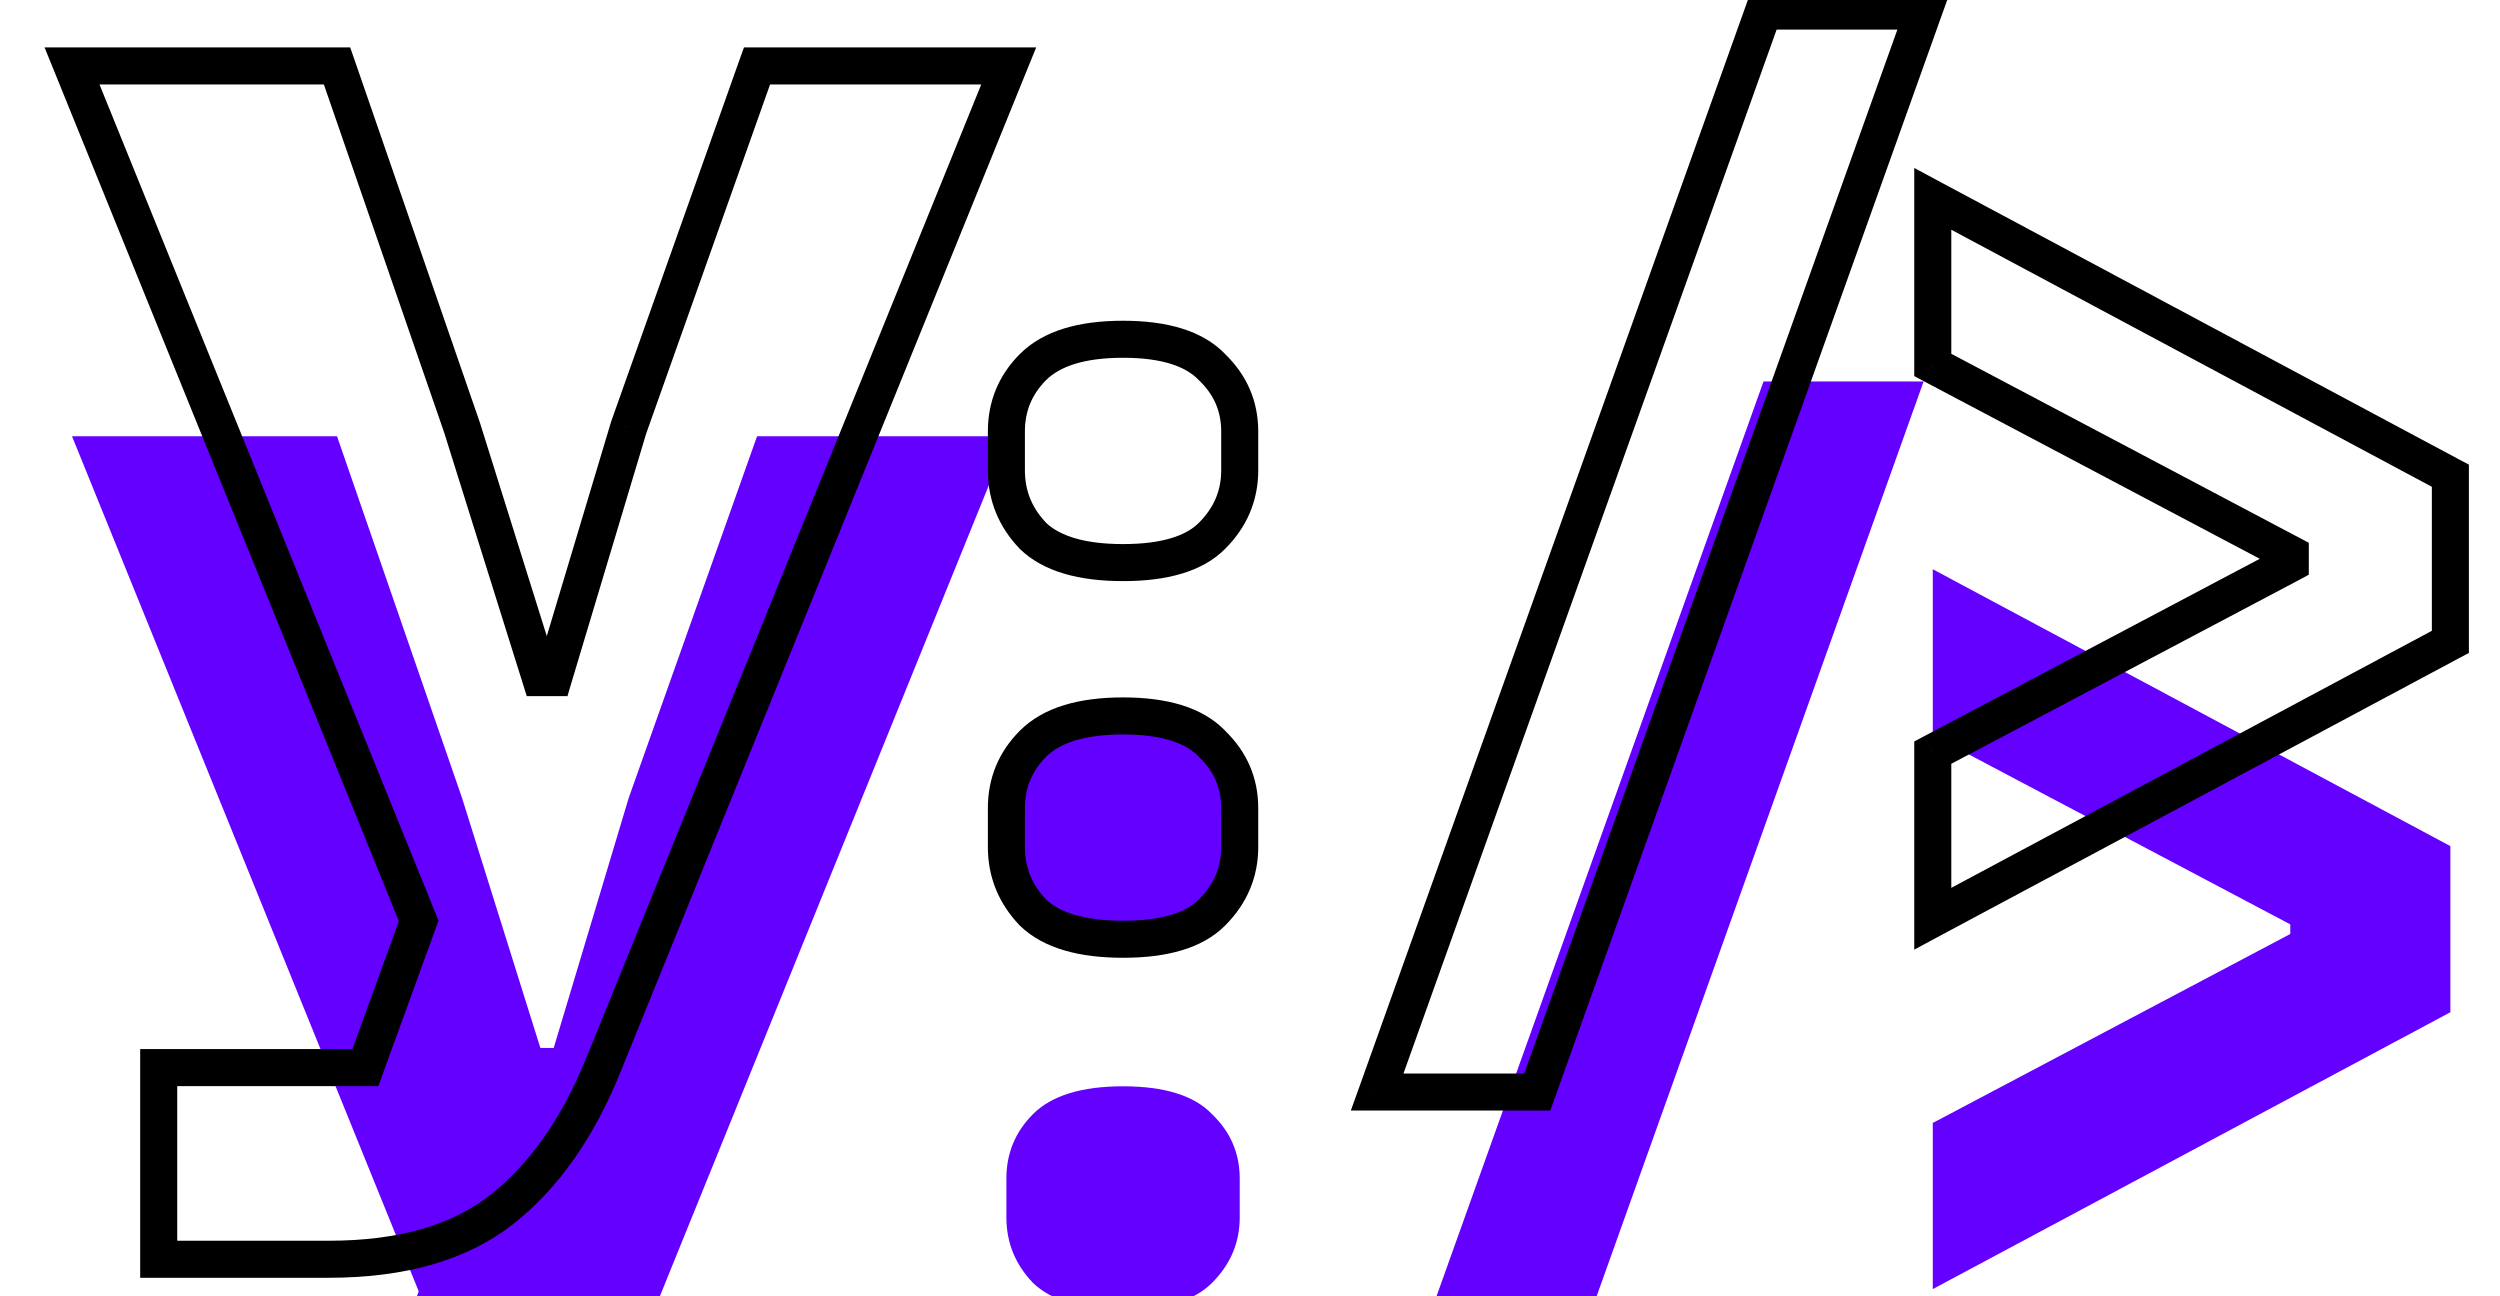 <svg width="27" height="14" viewBox="0 0 27 14" fill="none" xmlns="http://www.w3.org/2000/svg">
<g filter="url(#filter0_i_152_40)">
<path d="M8.176 0.712H10.894L6.52 11.494C6.244 12.178 5.878 12.7 5.422 13.06C4.966 13.42 4.342 13.6 3.55 13.6H1.714V11.53H3.946L4.522 9.946L0.778 0.712H3.64L4.99 4.618L5.836 7.318H5.98L6.79 4.618L8.176 0.712ZM12.129 10.144C11.681 10.144 11.357 10.048 11.157 9.856C10.965 9.656 10.869 9.42 10.869 9.148V8.728C10.869 8.456 10.965 8.224 11.157 8.032C11.357 7.832 11.681 7.732 12.129 7.732C12.577 7.732 12.897 7.832 13.089 8.032C13.289 8.224 13.389 8.456 13.389 8.728V9.148C13.389 9.42 13.289 9.656 13.089 9.856C12.897 10.048 12.577 10.144 12.129 10.144ZM12.129 6.076C11.681 6.076 11.357 5.98 11.157 5.788C10.965 5.588 10.869 5.352 10.869 5.08V4.66C10.869 4.388 10.965 4.156 11.157 3.964C11.357 3.764 11.681 3.664 12.129 3.664C12.577 3.664 12.897 3.764 13.089 3.964C13.289 4.156 13.389 4.388 13.389 4.66V5.08C13.389 5.352 13.289 5.588 13.089 5.788C12.897 5.98 12.577 6.076 12.129 6.076ZM14.873 11.794L19.046 0.12H20.775L16.602 11.794H14.873ZM20.874 8.128L24.735 6.087V5.983L20.874 3.942V2.148L26.464 5.138V6.932L20.874 9.922V8.128Z" fill="#6300FF"/>
</g>
<path d="M8.176 0.712V0.512H8.035L7.987 0.645L8.176 0.712ZM10.894 0.712L11.079 0.787L11.191 0.512H10.894V0.712ZM6.52 11.494L6.335 11.419L6.334 11.419L6.52 11.494ZM5.422 13.06L5.298 12.903L5.298 12.903L5.422 13.06ZM1.714 13.6H1.514V13.8H1.714V13.6ZM1.714 11.53V11.33H1.514V11.53H1.714ZM3.946 11.53V11.73H4.086L4.134 11.598L3.946 11.53ZM4.522 9.946L4.71 10.014L4.736 9.942L4.707 9.871L4.522 9.946ZM0.778 0.712V0.512H0.481L0.593 0.787L0.778 0.712ZM3.64 0.712L3.829 0.647L3.782 0.512H3.64V0.712ZM4.99 4.618L5.181 4.558L5.179 4.553L4.99 4.618ZM5.836 7.318L5.645 7.378L5.689 7.518H5.836V7.318ZM5.98 7.318V7.518H6.129L6.171 7.375L5.98 7.318ZM6.79 4.618L6.601 4.551L6.598 4.561L6.79 4.618ZM8.176 0.912H10.894V0.512H8.176V0.912ZM10.709 0.637L6.335 11.419L6.705 11.569L11.079 0.787L10.709 0.637ZM6.334 11.419C6.068 12.079 5.72 12.57 5.298 12.903L5.546 13.217C6.036 12.83 6.42 12.277 6.705 11.569L6.334 11.419ZM5.298 12.903C4.888 13.227 4.313 13.4 3.55 13.4V13.8C4.371 13.8 5.044 13.613 5.546 13.217L5.298 12.903ZM3.55 13.4H1.714V13.8H3.55V13.4ZM1.914 13.6V11.53H1.514V13.6H1.914ZM1.714 11.73H3.946V11.33H1.714V11.73ZM4.134 11.598L4.71 10.014L4.334 9.878L3.758 11.462L4.134 11.598ZM4.707 9.871L0.963 0.637L0.593 0.787L4.337 10.021L4.707 9.871ZM0.778 0.912H3.64V0.512H0.778V0.912ZM3.451 0.777L4.801 4.683L5.179 4.553L3.829 0.647L3.451 0.777ZM4.799 4.678L5.645 7.378L6.027 7.258L5.181 4.558L4.799 4.678ZM5.836 7.518H5.98V7.118H5.836V7.518ZM6.171 7.375L6.981 4.675L6.598 4.561L5.788 7.261L6.171 7.375ZM6.978 4.685L8.364 0.779L7.987 0.645L6.601 4.551L6.978 4.685ZM11.157 9.856L11.012 9.995L11.018 10L11.157 9.856ZM13.089 8.032L12.944 8.171L12.95 8.176L13.089 8.032ZM13.089 9.856L13.23 9.997L13.23 9.997L13.089 9.856ZM11.157 5.788L11.012 5.927L11.018 5.932L11.157 5.788ZM11.157 3.964L11.015 3.823L11.015 3.823L11.157 3.964ZM13.089 3.964L12.944 4.103L12.95 4.108L13.089 3.964ZM13.089 5.788L13.23 5.929L13.23 5.929L13.089 5.788ZM12.129 9.944C11.702 9.944 11.441 9.851 11.295 9.712L11.018 10C11.273 10.245 11.66 10.344 12.129 10.344V9.944ZM11.301 9.717C11.144 9.554 11.069 9.367 11.069 9.148H10.669C10.669 9.473 10.786 9.758 11.013 9.995L11.301 9.717ZM11.069 9.148V8.728H10.669V9.148H11.069ZM11.069 8.728C11.069 8.509 11.144 8.328 11.298 8.173L11.015 7.891C10.786 8.12 10.669 8.403 10.669 8.728H11.069ZM11.298 8.173C11.444 8.028 11.704 7.932 12.129 7.932V7.532C11.658 7.532 11.27 7.636 11.015 7.891L11.298 8.173ZM12.129 7.932C12.555 7.932 12.808 8.028 12.945 8.171L13.233 7.893C12.986 7.636 12.599 7.532 12.129 7.532V7.932ZM12.95 8.176C13.112 8.331 13.189 8.512 13.189 8.728H13.589C13.589 8.4 13.466 8.117 13.227 7.888L12.95 8.176ZM13.189 8.728V9.148H13.589V8.728H13.189ZM13.189 9.148C13.189 9.365 13.112 9.55 12.947 9.715L13.23 9.997C13.466 9.762 13.589 9.475 13.589 9.148H13.189ZM12.947 9.715C12.811 9.851 12.557 9.944 12.129 9.944V10.344C12.597 10.344 12.983 10.245 13.23 9.997L12.947 9.715ZM12.129 5.876C11.702 5.876 11.441 5.783 11.295 5.644L11.018 5.932C11.273 6.177 11.66 6.276 12.129 6.276V5.876ZM11.301 5.649C11.144 5.486 11.069 5.299 11.069 5.08H10.669C10.669 5.405 10.786 5.69 11.013 5.927L11.301 5.649ZM11.069 5.08V4.66H10.669V5.08H11.069ZM11.069 4.66C11.069 4.441 11.144 4.26 11.298 4.105L11.015 3.823C10.786 4.052 10.669 4.335 10.669 4.66H11.069ZM11.298 4.105C11.444 3.96 11.704 3.864 12.129 3.864V3.464C11.658 3.464 11.27 3.568 11.015 3.823L11.298 4.105ZM12.129 3.864C12.555 3.864 12.808 3.96 12.945 4.103L13.233 3.825C12.986 3.568 12.599 3.464 12.129 3.464V3.864ZM12.95 4.108C13.112 4.263 13.189 4.444 13.189 4.66H13.589C13.589 4.332 13.466 4.049 13.227 3.82L12.95 4.108ZM13.189 4.66V5.08H13.589V4.66H13.189ZM13.189 5.08C13.189 5.297 13.112 5.482 12.947 5.647L13.23 5.929C13.466 5.694 13.589 5.407 13.589 5.08H13.189ZM12.947 5.647C12.811 5.783 12.557 5.876 12.129 5.876V6.276C12.597 6.276 12.983 6.177 13.23 5.929L12.947 5.647ZM14.873 11.794L14.685 11.727L14.589 11.994H14.873V11.794ZM19.046 0.12V-0.08H18.905L18.858 0.053L19.046 0.12ZM20.775 0.12L20.963 0.187L21.059 -0.08H20.775V0.12ZM16.602 11.794V11.994H16.743L16.791 11.861L16.602 11.794ZM15.062 11.861L19.235 0.187L18.858 0.053L14.685 11.727L15.062 11.861ZM19.046 0.32H20.775V-0.08H19.046V0.32ZM20.587 0.053L16.414 11.727L16.791 11.861L20.963 0.187L20.587 0.053ZM16.602 11.594H14.873V11.994H16.602V11.594ZM20.874 8.128L20.781 7.951L20.674 8.008V8.128H20.874ZM24.735 6.087L24.829 6.264L24.935 6.207V6.087H24.735ZM24.735 5.983H24.935V5.862L24.829 5.806L24.735 5.983ZM20.874 3.942H20.674V4.062L20.781 4.119L20.874 3.942ZM20.874 2.148L20.968 1.972L20.674 1.814V2.148H20.874ZM26.464 5.138H26.664V5.018L26.558 4.962L26.464 5.138ZM26.464 6.932L26.558 7.108L26.664 7.052V6.932H26.464ZM20.874 9.922H20.674V10.256L20.968 10.098L20.874 9.922ZM20.968 8.305L24.829 6.264L24.642 5.91L20.781 7.951L20.968 8.305ZM24.935 6.087V5.983H24.535V6.087H24.935ZM24.829 5.806L20.968 3.765L20.781 4.119L24.642 6.16L24.829 5.806ZM21.074 3.942V2.148H20.674V3.942H21.074ZM20.78 2.324L26.37 5.314L26.558 4.962L20.968 1.972L20.78 2.324ZM26.264 5.138V6.932H26.664V5.138H26.264ZM26.37 6.756L20.78 9.746L20.968 10.098L26.558 7.108L26.37 6.756ZM21.074 9.922V8.128H20.674V9.922H21.074Z" fill="black"/>
<defs>
<filter id="filter0_i_152_40" x="0.778" y="0.12" width="25.686" height="17.48" filterUnits="userSpaceOnUse" color-interpolation-filters="sRGB">
<feFlood flood-opacity="0" result="BackgroundImageFix"/>
<feBlend mode="normal" in="SourceGraphic" in2="BackgroundImageFix" result="shape"/>
<feColorMatrix in="SourceAlpha" type="matrix" values="0 0 0 0 0 0 0 0 0 0 0 0 0 0 0 0 0 0 127 0" result="hardAlpha"/>
<feOffset dy="4"/>
<feGaussianBlur stdDeviation="2"/>
<feComposite in2="hardAlpha" operator="arithmetic" k2="-1" k3="1"/>
<feColorMatrix type="matrix" values="0 0 0 0 0 0 0 0 0 0 0 0 0 0 0 0 0 0 0.25 0"/>
<feBlend mode="normal" in2="shape" result="effect1_innerShadow_152_40"/>
</filter>
</defs>
</svg>

